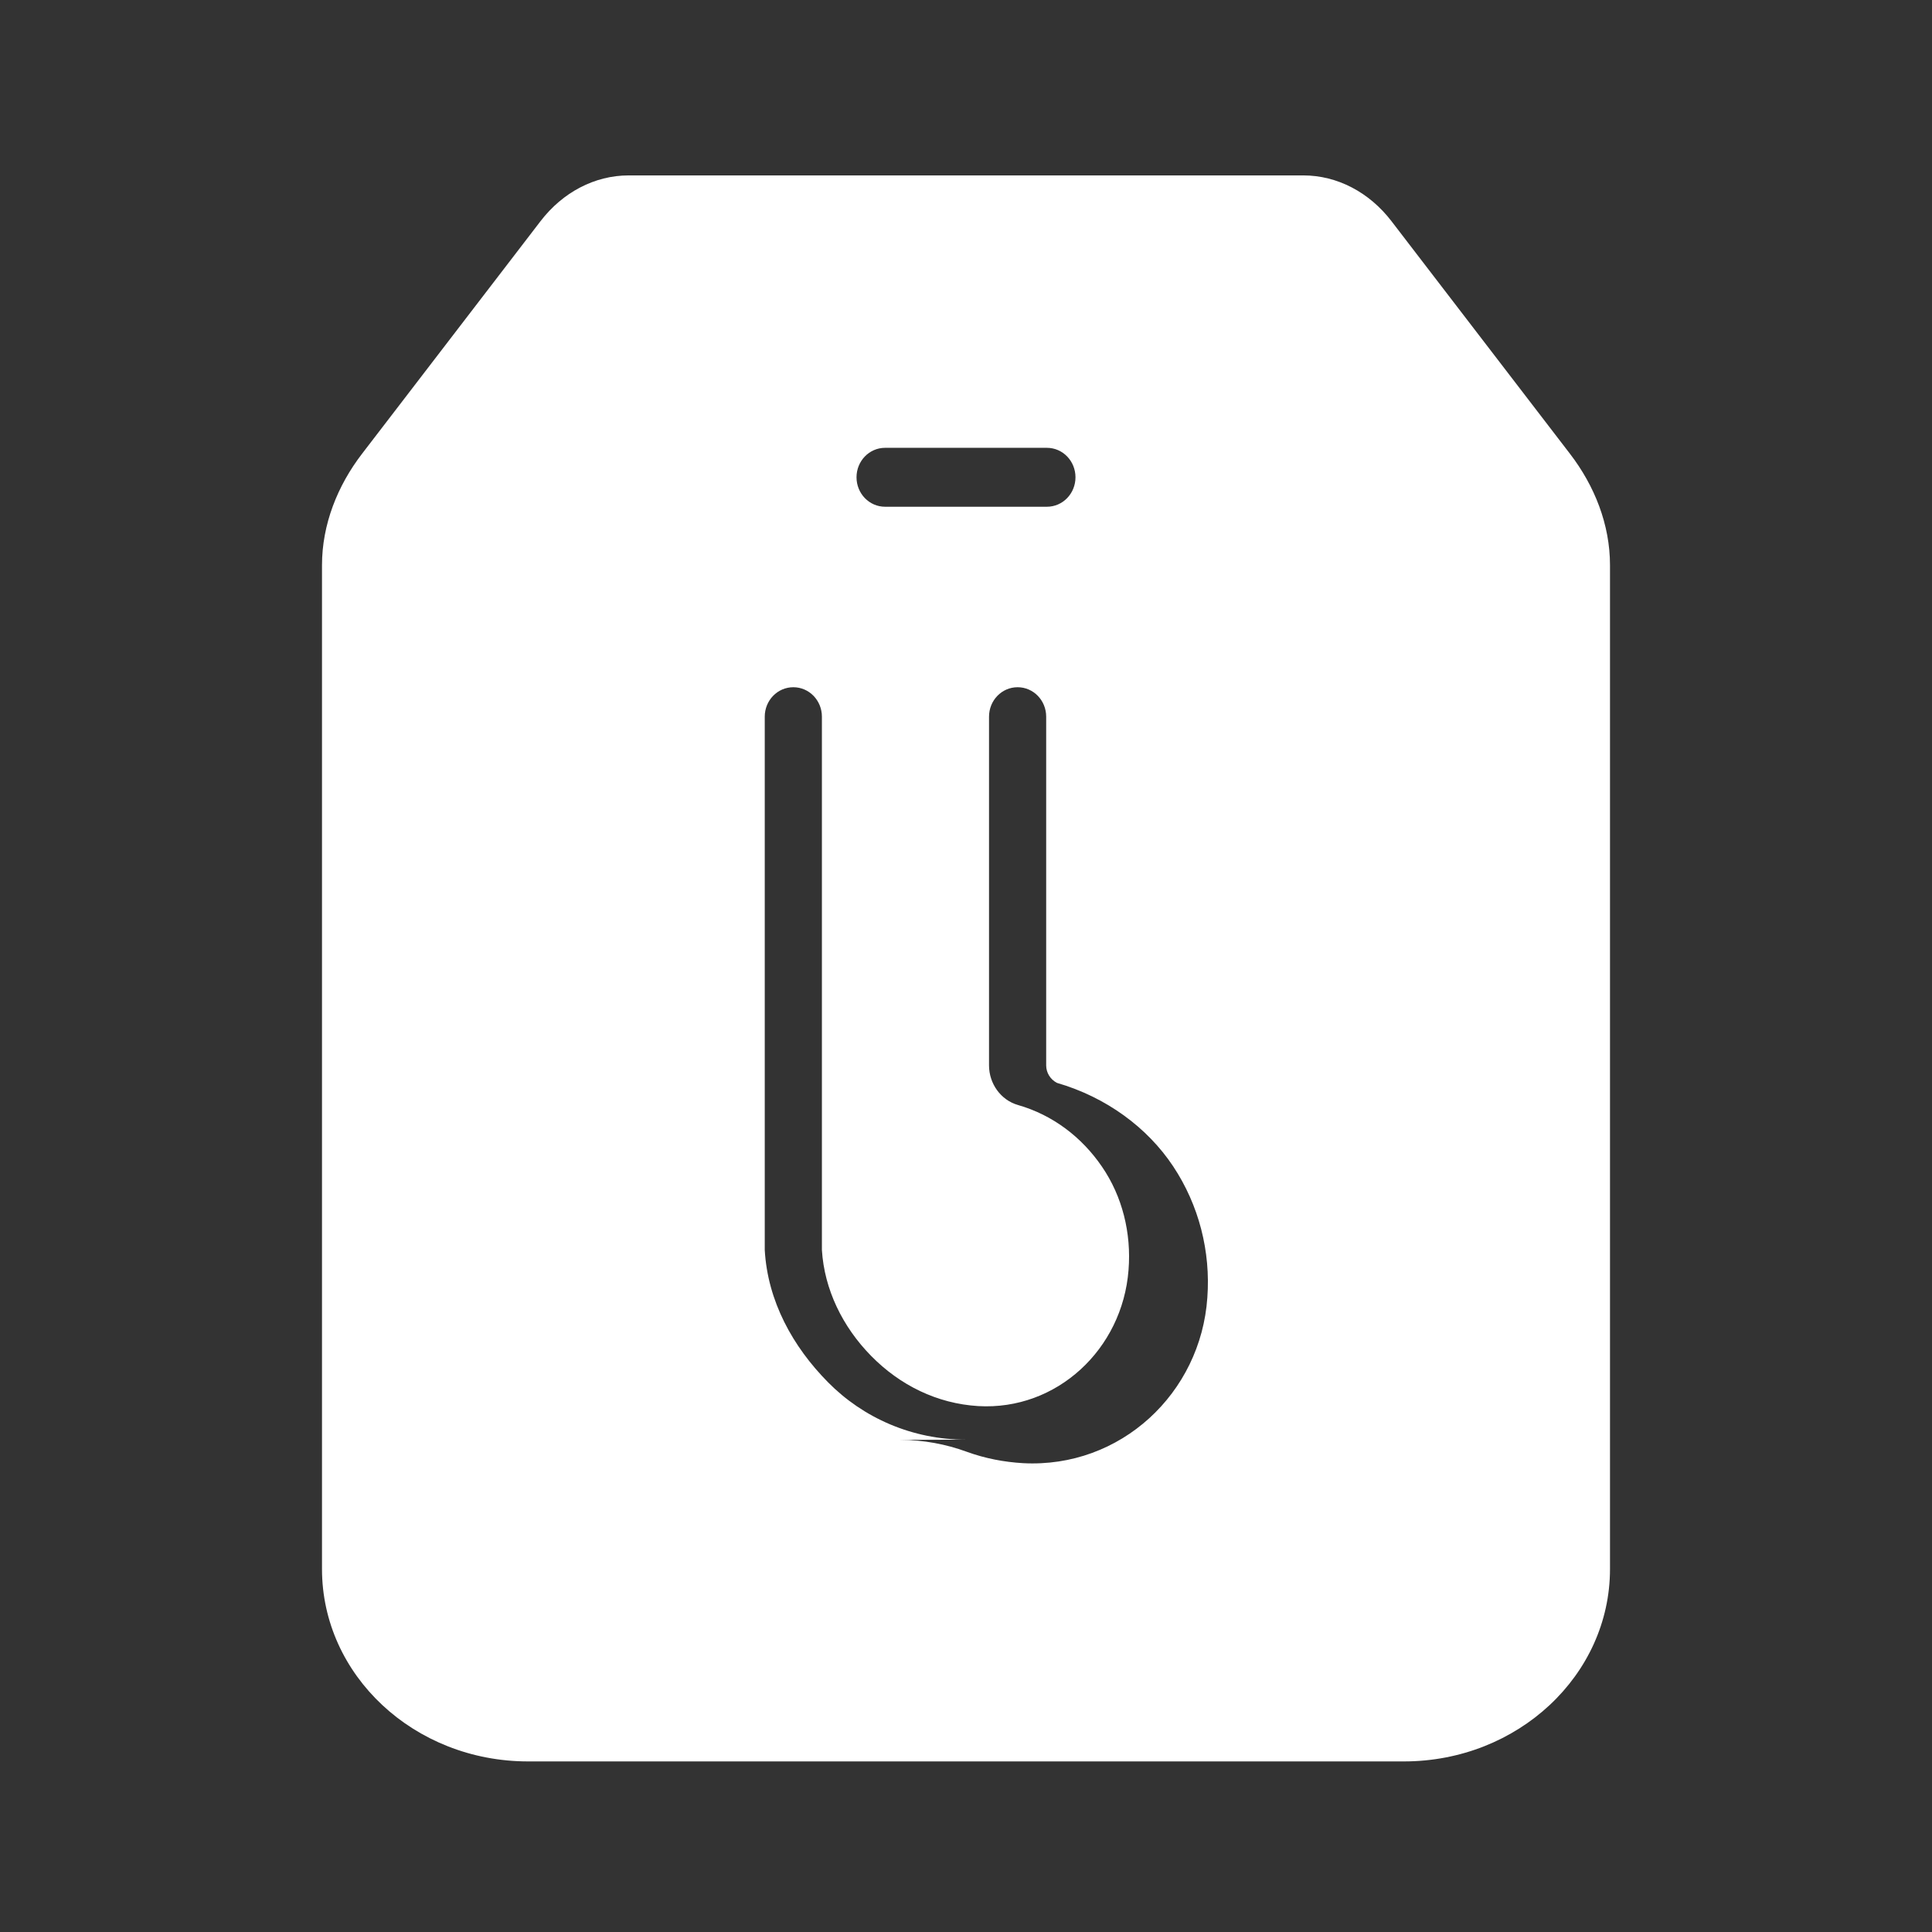 <svg xmlns="http://www.w3.org/2000/svg" viewBox="0 0 24 24" fill="white" width="32" height="32">
  <rect x="0" y="0" width="24" height="24" fill="#333333" stroke="none"/>
  <path d="M19.502 5.636l-2.217-2.889c-.274-.357-.671-.568-1.095-.568h-8.38c-.424 0-.821.211-1.095.568l-2.217 2.889c-.306.398-.498.88-.498 1.385v12.47c0 1.32 1.145 2.39 2.56 2.39h10.88c1.414 0 2.56-1.07 2.56-2.39v-12.47c0-.506-.192-.987-.498-1.385zm-7.502 12.248c-.668 0-1.277-.27-1.714-.713-.438-.443-.75-1.007-.786-1.643v-6.625c0-.202.158-.366.355-.366.197 0 .355.164.355.366v6.625c.03.488.255.953.612 1.316.358.364.818.592 1.331.623.973.056 1.79-.704 1.866-1.69.037-.46-.078-.917-.33-1.284-.251-.368-.613-.643-1.043-.766-.214-.061-.36-.266-.36-.492v-4.332c0-.202.158-.366.355-.366.197 0 .355.164.355.366v4.332c0 .09.051.174.134.217.61.177 1.122.553 1.443 1.036.321.483.467 1.058.425 1.631-.081 1.188-1.078 2.122-2.29 2.057-.237-.014-.471-.059-.697-.141-.262-.096-.541-.148-.829-.148zm1.005-11.589h-2.01c-.197 0-.355-.164-.355-.366s.158-.366.355-.366h2.01c.197 0 .355.164.355.366s-.158.366-.355.366z"/>
</svg>
